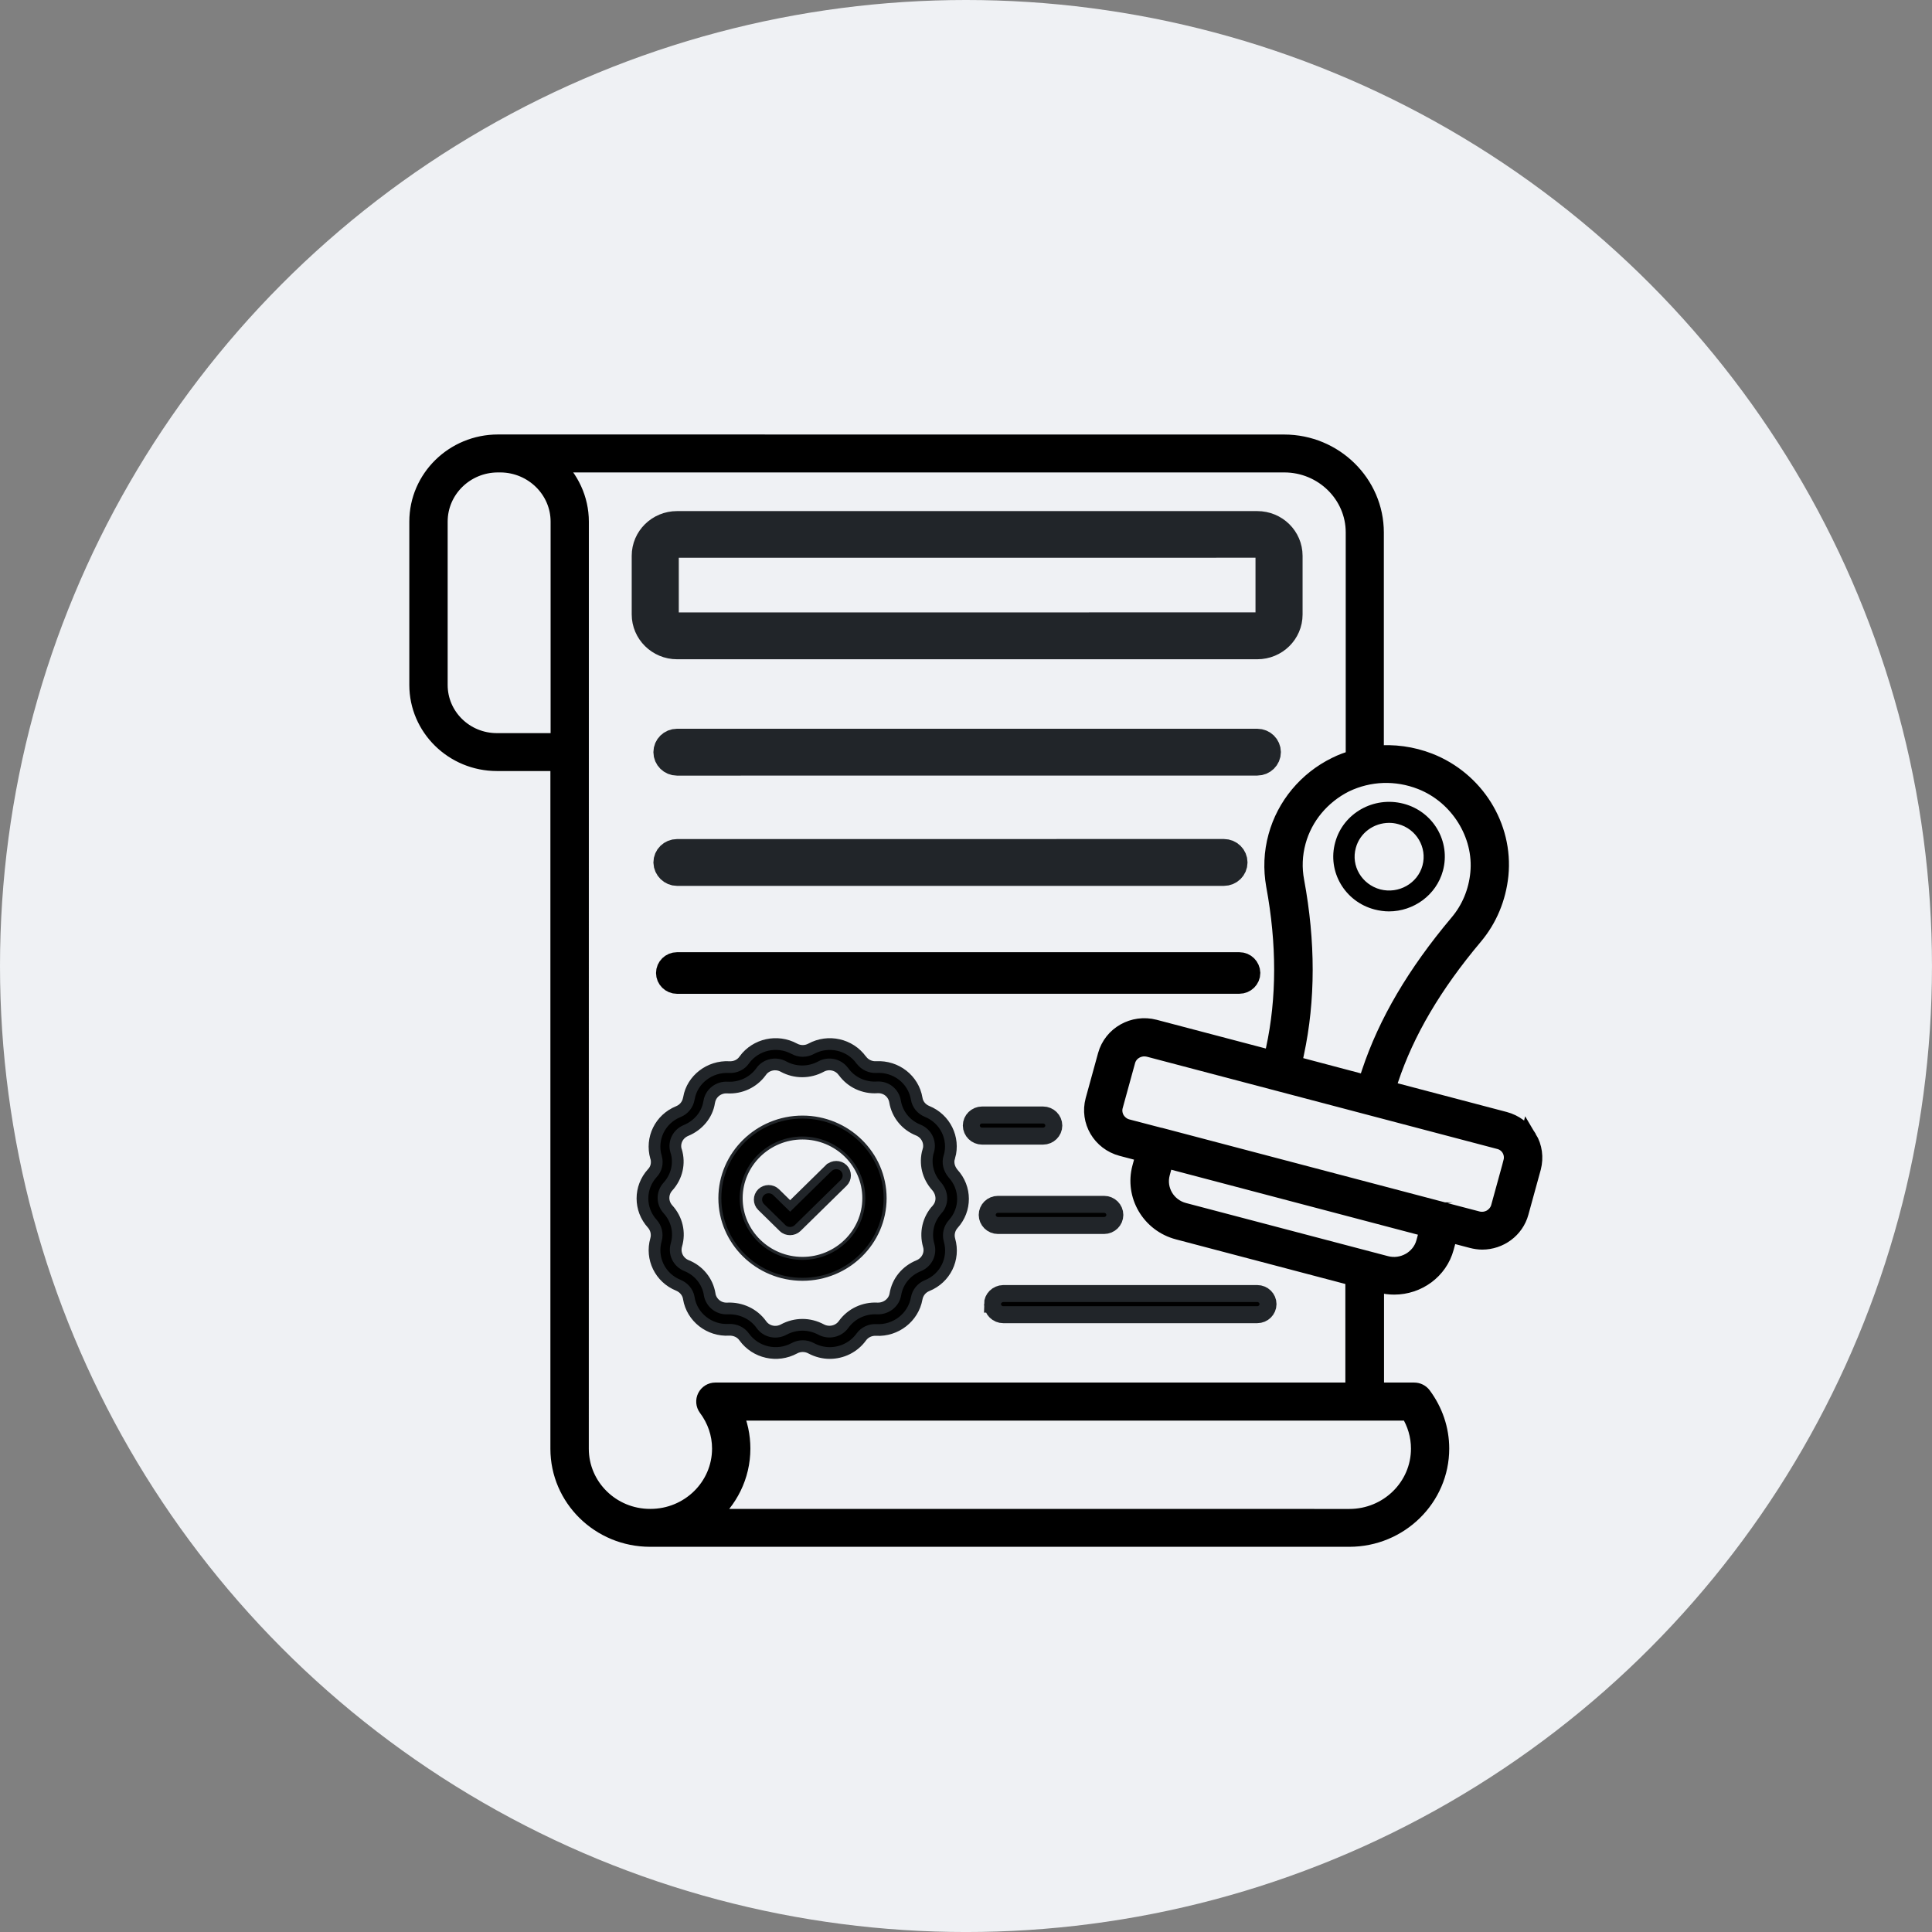 <?xml version="1.0" encoding="UTF-8" standalone="no"?>
<svg
   version="1.1"
   viewBox="-5 -10 110.403 110.403"
   id="svg3"
   sodipodi:docname="notary-icon.svg"
   width="110.403"
   height="110.403"
   inkscape:version="1.3.2 (091e20e, 2023-11-25)"
   xmlns:inkscape="http://www.inkscape.org/namespaces/inkscape"
   xmlns:sodipodi="http://sodipodi.sourceforge.net/DTD/sodipodi-0.dtd"
   xmlns="http://www.w3.org/2000/svg"
   xmlns:svg="http://www.w3.org/2000/svg">
  <rect x="-5" y="-10" width="110.403" height="110.403" fill="#808080" stroke="none"/>
  <defs
     id="defs3" />
  <sodipodi:namedview
     id="namedview3"
     pagecolor="#ffffff"
     bordercolor="#000000"
     borderopacity="0.25"
     inkscape:showpageshadow="2"
     inkscape:pageopacity="0.0"
     inkscape:pagecheckerboard="0"
     inkscape:deskcolor="#d1d1d1"
     inkscape:zoom="3.3129433"
     inkscape:cx="66.708055"
     inkscape:cy="55.539738"
     inkscape:window-width="1440"
     inkscape:window-height="449"
     inkscape:window-x="0"
     inkscape:window-y="25"
     inkscape:window-maximized="0"
     inkscape:current-layer="svg3" />
  <ellipse
     style="fill:#eff1f4;stroke:#e6ebef;stroke-width:0;fill-opacity:1"
     id="path3"
     cx="50.201"
     cy="45.202"
     rx="55.201"
     ry="55.202"
     inkscape:label="path3" />
  <path
     d="m 33.688,26.938 h 33.158 c 1.025,0 1.854,-0.814 1.854,-1.82 v -3.357 c 0,-1.006 -0.829,-1.82 -1.854,-1.82 H 33.688 c -1.025,0 -1.854,0.814 -1.854,1.82 v 3.349 c 0,1.003 0.829,1.828 1.854,1.828 z m -0.634,-5.177 c 0,-0.342 0.288,-0.622 0.634,-0.622 l 33.158,-0.003 c 0.349,0 0.634,0.283 0.634,0.622 v 3.349 c 0,0.342 -0.288,0.622 -0.634,0.622 l -33.158,0.003 c -0.349,0 -0.634,-0.283 -0.634,-0.622 z"
     id="path1"
     style="stroke-width:1.47;stroke:#212529;stroke-opacity:1;stroke-dasharray:none;fill:#000000" />
  <path
     d="M 66.845,32.379 H 33.688 c -0.338,0 -0.615,0.272 -0.615,0.604 0,0.332 0.277,0.604 0.615,0.604 l 33.158,-0.003 c 0.338,0 0.615,-0.272 0.615,-0.604 -0.003,-0.332 -0.277,-0.601 -0.615,-0.601 z"
     id="path2"
     style="stroke-width:1.47;stroke:#212529;stroke-opacity:1;stroke-dasharray:none;fill:#000000" />
  <path
     d="m 33.688,39.888 h 31.251 c 0.338,0 0.615,-0.272 0.615,-0.604 0,-0.332 -0.277,-0.604 -0.615,-0.604 l -31.251,0.003 c -0.338,0 -0.615,0.272 -0.615,0.604 0.011,0.329 0.288,0.601 0.615,0.601 z"
     id="path3-4"
     style="stroke-width:1.47;stroke:#212529;stroke-opacity:1;stroke-dasharray:none;fill:#000000" />
  <path
     d="M 65.82,44.998 H 33.688 c -0.338,0 -0.615,0.272 -0.615,0.604 0,0.332 0.277,0.604 0.615,0.604 l 32.133,-0.003 c 0.338,0 0.615,-0.272 0.615,-0.604 -0.011,-0.332 -0.277,-0.601 -0.615,-0.601 z"
     id="path4"
     style="stroke-width:1.17;stroke:#000000;stroke-opacity:1;stroke-dasharray:none" />
  <path
     d="m 51.121,54.923 h 3.483 c 0.338,0 0.615,-0.272 0.615,-0.604 0,-0.332 -0.277,-0.604 -0.615,-0.604 h -3.483 c -0.338,0 -0.615,0.272 -0.615,0.604 0.003,0.332 0.277,0.604 0.615,0.604 z"
     id="path5"
     style="stroke-width:0.97;stroke-dasharray:none;stroke:#212529;stroke-opacity:1" />
  <path
     d="m 51.414,59.426 c 0,0.332 0.277,0.604 0.615,0.604 h 6.063 c 0.338,0 0.615,-0.272 0.615,-0.604 0,-0.332 -0.277,-0.604 -0.615,-0.604 h -6.063 c -0.341,0 -0.615,0.272 -0.615,0.604 z"
     id="path6"
     style="stroke:#212529;stroke-width:0.97;stroke-dasharray:none;stroke-opacity:1" />
  <path
     d="m 51.716,64.523 c 0,0.332 0.277,0.604 0.615,0.604 h 14.514 c 0.338,0 0.615,-0.272 0.615,-0.604 0,-0.332 -0.277,-0.604 -0.615,-0.604 H 52.329 c -0.338,0.01 -0.613,0.272 -0.613,0.604 z"
     id="path7"
     style="stroke-width:0.97;stroke-dasharray:none;stroke:#212529;stroke-opacity:1" />
  <path
     d="m 49.247,56.116 c 0,-0.01 0,-0.021 0.011,-0.021 0.296,-1.055 -0.246,-2.162 -1.281,-2.584 -0.317,-0.13 -0.544,-0.402 -0.594,-0.734 -0.185,-1.086 -1.167,-1.861 -2.305,-1.799 -0.327,0.021 -0.655,-0.13 -0.85,-0.391 l -0.011,-0.01 c -0.655,-0.905 -1.886,-1.177 -2.868,-0.643 -0.296,0.161 -0.655,0.161 -0.953,0 -0.982,-0.534 -2.202,-0.262 -2.857,0.622 0,0.01 -0.011,0.01 -0.011,0.021 -0.195,0.272 -0.512,0.423 -0.861,0.402 -1.117,-0.06 -2.11,0.713 -2.295,1.76 0,0.01 -0.011,0.031 -0.011,0.049 -0.061,0.332 -0.277,0.604 -0.594,0.734 -1.046,0.423 -1.587,1.537 -1.281,2.605 0,0.01 0,0.01 0.011,0.021 0.082,0.321 0.011,0.653 -0.224,0.894 -0.747,0.824 -0.747,2.061 0,2.885 0.224,0.251 0.306,0.594 0.214,0.915 -0.306,1.065 0.235,2.183 1.281,2.605 0.306,0.13 0.533,0.391 0.594,0.723 v 0.021 c 0.185,1.086 1.178,1.869 2.305,1.799 0.338,-0.01 0.665,0.13 0.861,0.412 0.655,0.905 1.886,1.177 2.868,0.643 0.296,-0.161 0.655,-0.161 0.953,0 0.338,0.181 0.708,0.272 1.064,0.272 0.697,0 1.373,-0.321 1.804,-0.915 0.195,-0.272 0.523,-0.423 0.861,-0.402 1.106,0.06 2.11,-0.713 2.305,-1.799 0.061,-0.332 0.277,-0.604 0.594,-0.734 1.046,-0.423 1.587,-1.537 1.281,-2.605 -0.092,-0.321 -0.011,-0.664 0.214,-0.915 0.747,-0.824 0.747,-2.061 -0.011,-2.885 -0.235,-0.283 -0.317,-0.622 -0.214,-0.946 z m -0.697,2.997 c -0.512,0.563 -0.687,1.327 -0.481,2.05 0.143,0.472 -0.103,0.975 -0.573,1.167 -0.708,0.29 -1.209,0.894 -1.331,1.638 -0.082,0.482 -0.533,0.824 -1.035,0.804 -0.758,-0.041 -1.484,0.301 -1.925,0.915 -0.288,0.402 -0.84,0.524 -1.281,0.29 -0.338,-0.181 -0.708,-0.272 -1.064,-0.272 -0.37,0 -0.737,0.091 -1.075,0.272 -0.441,0.241 -0.993,0.122 -1.281,-0.29 -0.441,-0.614 -1.167,-0.946 -1.925,-0.915 -0.502,0.031 -0.932,-0.311 -1.025,-0.793 v -0.021 c -0.124,-0.744 -0.626,-1.358 -1.331,-1.638 -0.462,-0.192 -0.708,-0.684 -0.573,-1.167 0.214,-0.723 0.032,-1.488 -0.481,-2.05 -0.338,-0.373 -0.338,-0.925 0,-1.296 0.512,-0.563 0.687,-1.327 0.47,-2.04 0,-0.01 0,-0.01 -0.011,-0.021 -0.132,-0.472 0.114,-0.954 0.573,-1.146 0.708,-0.29 1.209,-0.905 1.32,-1.599 0,-0.01 0.011,-0.031 0.011,-0.049 0.082,-0.482 0.523,-0.835 1.035,-0.804 0.758,0.041 1.466,-0.29 1.915,-0.894 0,-0.01 0.011,-0.01 0.011,-0.021 0.288,-0.402 0.84,-0.524 1.281,-0.283 0.665,0.363 1.466,0.363 2.142,0 0.43,-0.241 0.982,-0.122 1.27,0.272 l 0.011,0.01 c 0.441,0.614 1.167,0.954 1.925,0.905 0.523,-0.031 0.943,0.321 1.025,0.804 0.124,0.744 0.626,1.358 1.331,1.638 0.462,0.192 0.708,0.684 0.573,1.167 0,0.01 0,0.021 -0.011,0.021 -0.206,0.713 -0.021,1.467 0.481,2.022 0.357,0.41 0.357,0.964 0.029,1.325 z"
     id="path8"
     style="stroke-width:0.67;stroke:#212529;stroke-opacity:1" />
  <path
     d="m 40.858,53.835 c -2.601,0 -4.722,2.082 -4.722,4.635 0,2.553 2.121,4.635 4.722,4.635 2.601,0 4.722,-2.082 4.722,-4.635 0,-2.553 -2.121,-4.635 -4.722,-4.635 z m 0,8.075 c -1.925,0 -3.504,-1.537 -3.504,-3.44 0,-1.89 1.566,-3.44 3.504,-3.44 1.925,0 3.504,1.537 3.504,3.44 0,1.9 -1.579,3.44 -3.504,3.44 z"
     id="path9"
     style="stroke-width:0.17;stroke:#212529;stroke-opacity:1;stroke-dasharray:none;fill:#000000" />
  <path
     d="m 42.354,56.751 -2.202,2.162 -0.8,-0.785 c -0.235,-0.231 -0.626,-0.231 -0.861,0 -0.235,0.231 -0.235,0.614 0,0.845 l 1.228,1.205 c 0.124,0.122 0.277,0.171 0.43,0.171 0.153,0 0.317,-0.06 0.43,-0.171 L 43.213,57.593 c 0.235,-0.231 0.235,-0.614 0,-0.845 -0.235,-0.228 -0.613,-0.228 -0.858,0.003 z"
     id="path10"
     style="stroke-width:0.47;stroke-dasharray:none;stroke:#212529;stroke-opacity:1" />
  <path
     d="m 82.341,55.04 c -0.296,-0.513 -0.79,-0.874 -1.363,-1.027 l -6.729,-1.771 0.185,-0.563 c 0.911,-2.725 2.48,-5.4 4.814,-8.173 0.829,-0.985 1.331,-2.193 1.466,-3.5 0.277,-2.784 -1.394,-5.449 -4.046,-6.486 -0.982,-0.381 -2.039,-0.524 -3.074,-0.423 V 20.433 c 0,-2.815 -2.334,-5.117 -5.213,-5.117 l -44.774,-0.003 h -0.032 -0.121 c -2.519,0 -4.579,2.012 -4.579,4.495 v 9.332 c 0,2.445 2.028,4.435 4.518,4.435 h 3.544 v 39.214 c 0,2.826 2.334,5.117 5.213,5.117 h 0.05 39.907 c 2.878,0 5.223,-2.302 5.223,-5.128 0,-1.097 -0.359,-2.152 -1.025,-3.046 -0.114,-0.15 -0.296,-0.241 -0.491,-0.241 l -2.21,-0.003 v -6.164 l 0.288,0.07 c 0.256,0.07 0.523,0.101 0.779,0.101 1.342,0 2.572,-0.874 2.929,-2.201 l 0.214,-0.793 1.302,0.342 c 0.195,0.049 0.388,0.08 0.584,0.08 0.993,0 1.904,-0.653 2.171,-1.638 l 0.708,-2.574 c 0.143,-0.565 0.071,-1.159 -0.238,-1.672 z M 76.217,34.639 c 2.121,0.835 3.504,3.046 3.288,5.26 -0.103,1.065 -0.512,2.05 -1.188,2.846 -2.427,2.885 -4.077,5.69 -5.028,8.557 l -0.206,0.622 -4.18,-1.107 0.132,-0.633 c 0.655,-3.046 0.655,-6.354 0.011,-9.825 -0.143,-0.754 -0.114,-1.519 0.092,-2.273 0.388,-1.428 1.394,-2.623 2.736,-3.297 1.363,-0.653 2.91,-0.713 4.344,-0.15 z M 26.938,32.379 h -3.544 c -1.822,0 -3.298,-1.449 -3.298,-3.238 v -9.332 c 0,-1.82 1.505,-3.297 3.359,-3.297 h 0.061 0.011 0.092 c 1.833,0.021 3.33,1.488 3.33,3.297 v 12.57 z m 49.176,40.401 c 0,2.172 -1.793,3.933 -4.006,3.933 l -36.588,-0.003 c 1.146,-0.946 1.875,-2.354 1.875,-3.933 0,-0.723 -0.153,-1.439 -0.452,-2.082 h 36.044 0.011 0.011 2.498 c 0.393,0.625 0.607,1.34 0.607,2.084 z m -3.739,-3.29 H 35.879 c -0.235,0 -0.441,0.13 -0.544,0.332 -0.103,0.202 -0.082,0.443 0.05,0.622 0.512,0.684 0.79,1.488 0.79,2.333 0,2.172 -1.793,3.933 -4.006,3.933 h -0.011 -0.011 c -2.202,0 -3.985,-1.76 -3.985,-3.922 l 0.003,-52.525 v -0.454 c 0,-1.296 -0.573,-2.473 -1.476,-3.297 h 41.701 c 2.202,0 3.996,1.76 3.996,3.912 v 12.92 c -0.359,0.101 -0.718,0.231 -1.056,0.402 -1.658,0.814 -2.889,2.292 -3.37,4.052 -0.256,0.925 -0.288,1.861 -0.124,2.794 0.615,3.318 0.615,6.465 -0.011,9.36 l -0.124,0.563 -6.729,-1.771 c -1.199,-0.311 -2.427,0.381 -2.754,1.558 l -0.708,2.574 c -0.317,1.177 0.388,2.382 1.587,2.704 l 1.302,0.342 -0.214,0.793 c -0.43,1.579 0.523,3.217 2.142,3.64 l 10.038,2.644 V 69.49 Z m 4.035,-8.495 c -0.256,0.946 -1.26,1.509 -2.213,1.257 L 62.654,59.216 C 61.69,58.965 61.117,57.99 61.373,57.044 l 0.214,-0.793 15.036,3.961 z m 4.981,-4.586 -0.708,2.574 c -0.071,0.262 -0.246,0.472 -0.481,0.614 -0.235,0.13 -0.512,0.171 -0.779,0.101 l -1.886,-0.493 c 0,0 -0.011,0 -0.011,-0.01 h -0.011 L 61.323,54.931 h -0.011 -0.011 l -1.886,-0.493 c -0.267,-0.07 -0.481,-0.241 -0.626,-0.472 -0.132,-0.231 -0.174,-0.503 -0.103,-0.765 l 0.708,-2.574 c 0.124,-0.454 0.544,-0.744 0.993,-0.744 0.092,0 0.174,0.01 0.267,0.031 l 20.004,5.268 c 0.557,0.13 0.874,0.682 0.731,1.226 z"
     id="path11"
     style="stroke-width:0.97;stroke:#000000;stroke-opacity:1;stroke-dasharray:none;fill:#000000" />
  <path
     d="m 73.542,41.97 c 0.277,0.07 0.552,0.111 0.829,0.111 1.402,0 2.704,-0.925 3.084,-2.323 0.452,-1.669 -0.552,-3.388 -2.253,-3.831 -1.701,-0.443 -3.452,0.542 -3.903,2.211 -0.462,1.669 0.552,3.388 2.242,3.831 z m -1.064,-3.52 c 0.235,-0.866 1.035,-1.428 1.904,-1.428 0.164,0 0.338,0.021 0.512,0.07 1.046,0.272 1.669,1.338 1.394,2.364 -0.277,1.027 -1.363,1.638 -2.408,1.369 -1.064,-0.283 -1.69,-1.348 -1.402,-2.375 z"
     id="path12"
     style="stroke-width:0.67" />
</svg>
